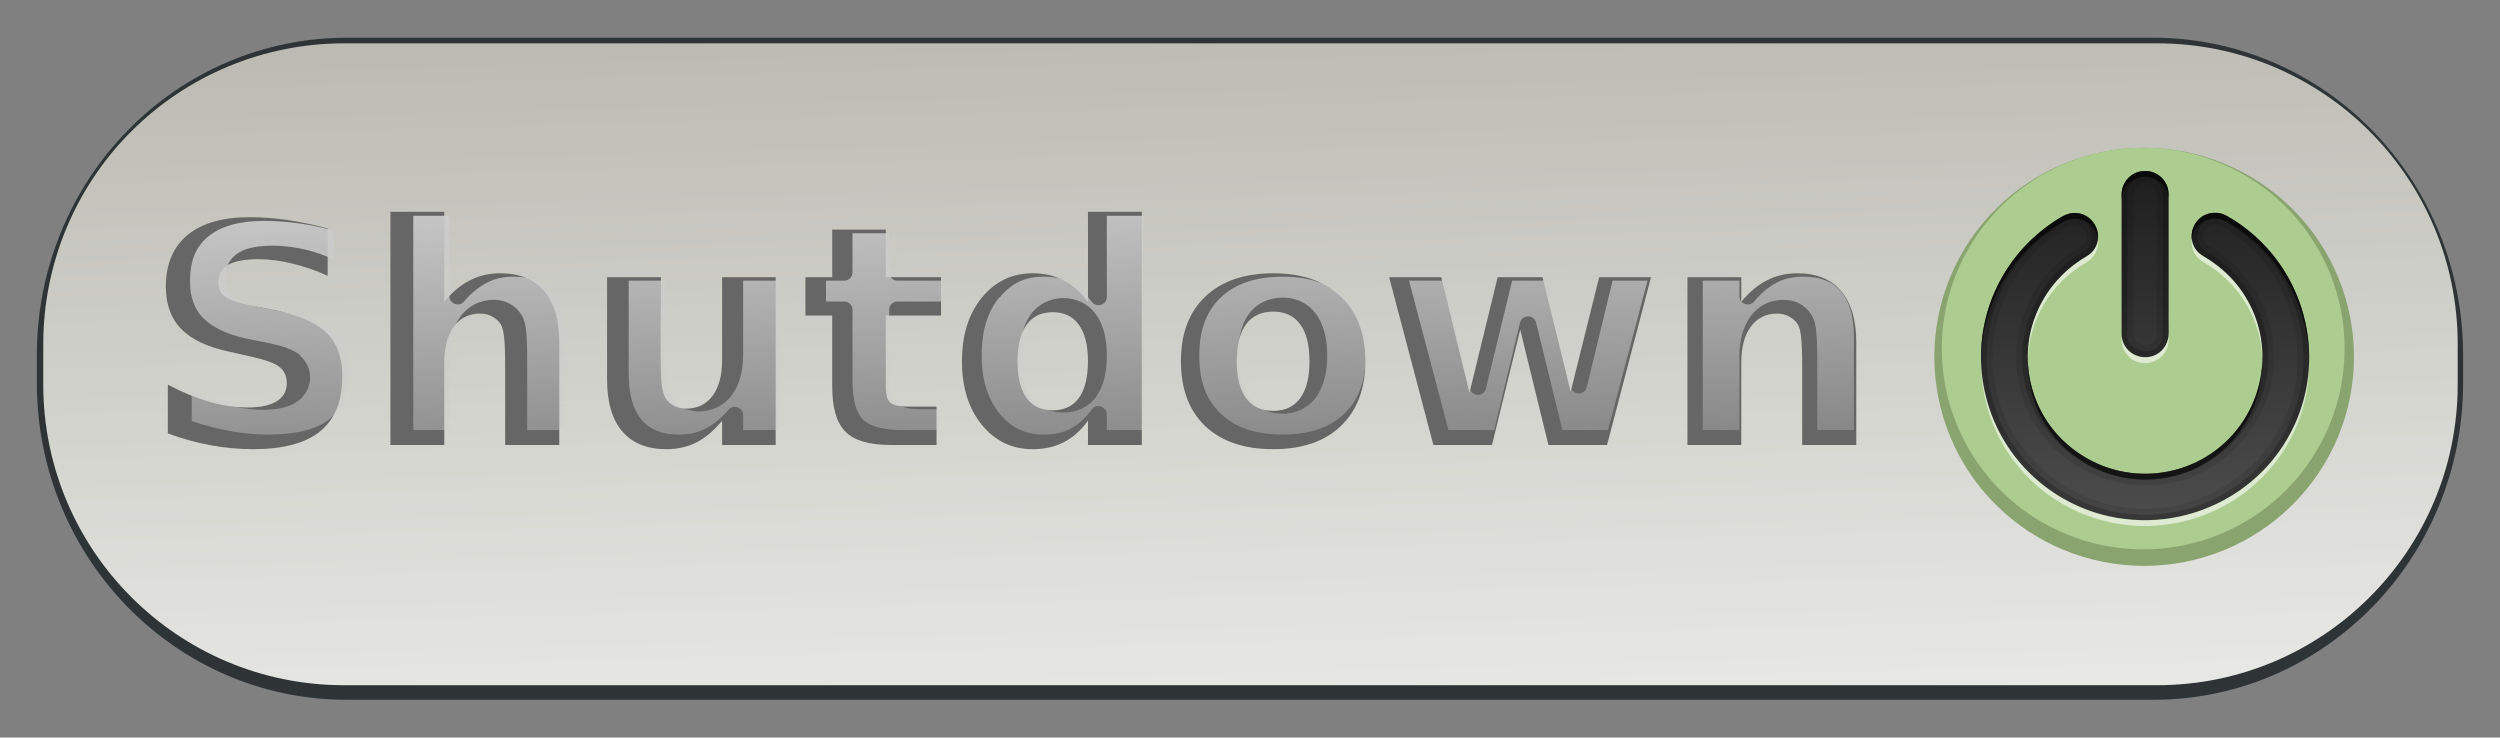 <?xml version="1.0" encoding="UTF-8" standalone="no"?>
<svg xmlns:dc="http://purl.org/dc/elements/1.1/" xmlns:cc="http://creativecommons.org/ns#" xmlns:rdf="http://www.w3.org/1999/02/22-rdf-syntax-ns#" xmlns:svg="http://www.w3.org/2000/svg" xmlns="http://www.w3.org/2000/svg" xmlns:xlink="http://www.w3.org/1999/xlink" xmlns:sodipodi="http://sodipodi.sourceforge.net/DTD/sodipodi-0.dtd" xmlns:inkscape="http://www.inkscape.org/namespaces/inkscape" width="138.56pt" height="40.878pt" viewBox="0 0 138.56 40.878" version="1.1" id="svg4779" inkscape:version="0.48.1 r9760" sodipodi:docname="shutdown-release.svg">
  <rect x="0" y="0" width="138.56" height="40.878" fill="#808080" stroke="none"/>
  <sodipodi:namedview pagecolor="#ffffff" bordercolor="#666666" borderopacity="1" objecttolerance="10" gridtolerance="10" guidetolerance="10" inkscape:pageopacity="0" inkscape:pageshadow="2" inkscape:window-width="1366" inkscape:window-height="723" id="namedview4868" showgrid="false" inkscape:zoom="3.1004584" inkscape:cx="29.511765" inkscape:cy="25.548473" inkscape:window-x="0" inkscape:window-y="0" inkscape:window-maximized="1" inkscape:current-layer="svg4779" />
  <defs id="defs4781">
    <g id="g4783">
      <symbol overflow="visible" id="glyph0-0">
        <path style="stroke:none;" d="M 10.188 -12 L 10.188 -9.375 C 9.508 -9.688 8.844 -9.914 8.188 -10.062 C 7.539 -10.219 6.93 -10.297 6.359 -10.297 C 5.598 -10.297 5.035 -10.191 4.672 -9.984 C 4.305 -9.773 4.125 -9.445 4.125 -9 C 4.125 -8.676 4.242 -8.422 4.484 -8.234 C 4.734 -8.047 5.18 -7.883 5.828 -7.75 L 7.188 -7.484 C 8.562 -7.203 9.539 -6.781 10.125 -6.219 C 10.707 -5.656 11 -4.852 11 -3.812 C 11 -2.445 10.594 -1.43 9.781 -0.766 C 8.969 -0.098 7.727 0.234 6.062 0.234 C 5.281 0.234 4.492 0.16 3.703 0.016 C 2.91 -0.129 2.117 -0.348 1.328 -0.641 L 1.328 -3.344 C 2.117 -2.926 2.883 -2.609 3.625 -2.391 C 4.363 -2.18 5.078 -2.078 5.766 -2.078 C 6.461 -2.078 6.992 -2.191 7.359 -2.422 C 7.734 -2.648 7.922 -2.984 7.922 -3.422 C 7.922 -3.805 7.789 -4.102 7.531 -4.312 C 7.281 -4.52 6.781 -4.707 6.031 -4.875 L 4.797 -5.156 C 3.555 -5.414 2.648 -5.836 2.078 -6.422 C 1.504 -7.004 1.219 -7.789 1.219 -8.781 C 1.219 -10.008 1.613 -10.957 2.406 -11.625 C 3.207 -12.289 4.359 -12.625 5.859 -12.625 C 6.535 -12.625 7.234 -12.57 7.953 -12.469 C 8.672 -12.363 9.414 -12.207 10.188 -12 Z M 10.188 -12 " id="path4786" />
      </symbol>
      <symbol overflow="visible" id="glyph0-1">
        <path style="stroke:none;" d="M 10.781 -5.656 L 10.781 0 L 7.781 0 L 7.781 -4.312 C 7.781 -5.125 7.758 -5.68 7.719 -5.984 C 7.688 -6.297 7.629 -6.523 7.547 -6.672 C 7.43 -6.859 7.273 -7.004 7.078 -7.109 C 6.879 -7.223 6.648 -7.281 6.391 -7.281 C 5.773 -7.281 5.289 -7.039 4.938 -6.562 C 4.582 -6.082 4.406 -5.422 4.406 -4.578 L 4.406 0 L 1.422 0 L 1.422 -12.922 L 4.406 -12.922 L 4.406 -7.938 C 4.852 -8.477 5.328 -8.875 5.828 -9.125 C 6.328 -9.383 6.883 -9.516 7.5 -9.516 C 8.57 -9.516 9.383 -9.188 9.938 -8.531 C 10.5 -7.875 10.781 -6.914 10.781 -5.656 Z M 10.781 -5.656 " id="path4789" />
      </symbol>
      <symbol overflow="visible" id="glyph0-2">
        <path style="stroke:none;" d="M 1.328 -3.625 L 1.328 -9.297 L 4.312 -9.297 L 4.312 -8.375 C 4.312 -7.863 4.305 -7.227 4.297 -6.469 C 4.297 -5.707 4.297 -5.203 4.297 -4.953 C 4.297 -4.203 4.316 -3.66 4.359 -3.328 C 4.398 -3.004 4.469 -2.766 4.562 -2.609 C 4.676 -2.422 4.832 -2.273 5.031 -2.172 C 5.227 -2.066 5.457 -2.016 5.719 -2.016 C 6.332 -2.016 6.816 -2.25 7.172 -2.719 C 7.523 -3.195 7.703 -3.859 7.703 -4.703 L 7.703 -9.297 L 10.672 -9.297 L 10.672 0 L 7.703 0 L 7.703 -1.344 C 7.254 -0.801 6.781 -0.398 6.281 -0.141 C 5.781 0.109 5.227 0.234 4.625 0.234 C 3.551 0.234 2.734 -0.094 2.172 -0.75 C 1.609 -1.406 1.328 -2.363 1.328 -3.625 Z M 1.328 -3.625 " id="path4792" />
      </symbol>
      <symbol overflow="visible" id="glyph0-3">
        <path style="stroke:none;" d="M 4.672 -11.938 L 4.672 -9.297 L 7.734 -9.297 L 7.734 -7.172 L 4.672 -7.172 L 4.672 -3.234 C 4.672 -2.797 4.754 -2.5 4.922 -2.344 C 5.098 -2.195 5.441 -2.125 5.953 -2.125 L 7.484 -2.125 L 7.484 0 L 4.938 0 C 3.758 0 2.926 -0.242 2.438 -0.734 C 1.945 -1.223 1.703 -2.055 1.703 -3.234 L 1.703 -7.172 L 0.219 -7.172 L 0.219 -9.297 L 1.703 -9.297 L 1.703 -11.938 Z M 4.672 -11.938 " id="path4795" />
      </symbol>
      <symbol overflow="visible" id="glyph0-4">
        <path style="stroke:none;" d="M 7.75 -7.938 L 7.75 -12.922 L 10.734 -12.922 L 10.734 0 L 7.75 0 L 7.75 -1.344 C 7.344 -0.789 6.891 -0.391 6.391 -0.141 C 5.898 0.109 5.332 0.234 4.688 0.234 C 3.539 0.234 2.598 -0.219 1.859 -1.125 C 1.129 -2.031 0.766 -3.203 0.766 -4.641 C 0.766 -6.078 1.129 -7.25 1.859 -8.156 C 2.598 -9.062 3.539 -9.516 4.688 -9.516 C 5.332 -9.516 5.898 -9.383 6.391 -9.125 C 6.891 -8.875 7.344 -8.477 7.75 -7.938 Z M 5.797 -1.922 C 6.43 -1.922 6.914 -2.148 7.25 -2.609 C 7.582 -3.078 7.75 -3.754 7.75 -4.641 C 7.75 -5.523 7.582 -6.195 7.25 -6.656 C 6.914 -7.125 6.43 -7.359 5.797 -7.359 C 5.16 -7.359 4.676 -7.125 4.344 -6.656 C 4.008 -6.195 3.844 -5.523 3.844 -4.641 C 3.844 -3.754 4.008 -3.078 4.344 -2.609 C 4.676 -2.148 5.16 -1.922 5.797 -1.922 Z M 5.797 -1.922 " id="path4798" />
      </symbol>
      <symbol overflow="visible" id="glyph0-5">
        <path style="stroke:none;" d="M 5.859 -7.391 C 5.191 -7.391 4.688 -7.156 4.344 -6.688 C 4 -6.219 3.828 -5.535 3.828 -4.641 C 3.828 -3.742 4 -3.062 4.344 -2.594 C 4.688 -2.125 5.191 -1.891 5.859 -1.891 C 6.504 -1.891 7 -2.125 7.344 -2.594 C 7.688 -3.062 7.859 -3.742 7.859 -4.641 C 7.859 -5.535 7.688 -6.219 7.344 -6.688 C 7 -7.156 6.504 -7.391 5.859 -7.391 Z M 5.859 -9.516 C 7.453 -9.516 8.695 -9.082 9.594 -8.219 C 10.5 -7.363 10.953 -6.172 10.953 -4.641 C 10.953 -3.109 10.5 -1.91 9.594 -1.047 C 8.695 -0.191 7.453 0.234 5.859 0.234 C 4.242 0.234 2.984 -0.191 2.078 -1.047 C 1.18 -1.91 0.734 -3.109 0.734 -4.641 C 0.734 -6.172 1.18 -7.363 2.078 -8.219 C 2.984 -9.082 4.242 -9.516 5.859 -9.516 Z M 5.859 -9.516 " id="path4801" />
      </symbol>
      <symbol overflow="visible" id="glyph0-6">
        <path style="stroke:none;" d="M 0.594 -9.297 L 3.484 -9.297 L 5.047 -2.891 L 6.609 -9.297 L 9.094 -9.297 L 10.656 -2.953 L 12.234 -9.297 L 15.109 -9.297 L 12.672 0 L 9.422 0 L 7.859 -6.391 L 6.297 0 L 3.047 0 Z M 0.594 -9.297 " id="path4804" />
      </symbol>
      <symbol overflow="visible" id="glyph0-7">
        <path style="stroke:none;" d="M 10.781 -5.656 L 10.781 0 L 7.781 0 L 7.781 -4.328 C 7.781 -5.129 7.758 -5.68 7.719 -5.984 C 7.688 -6.297 7.629 -6.523 7.547 -6.672 C 7.43 -6.859 7.273 -7.004 7.078 -7.109 C 6.879 -7.223 6.648 -7.281 6.391 -7.281 C 5.773 -7.281 5.289 -7.039 4.938 -6.562 C 4.582 -6.082 4.406 -5.422 4.406 -4.578 L 4.406 0 L 1.422 0 L 1.422 -9.297 L 4.406 -9.297 L 4.406 -7.938 C 4.852 -8.477 5.328 -8.875 5.828 -9.125 C 6.328 -9.383 6.883 -9.516 7.5 -9.516 C 8.57 -9.516 9.383 -9.188 9.938 -8.531 C 10.5 -7.875 10.781 -6.914 10.781 -5.656 Z M 10.781 -5.656 " id="path4807" />
      </symbol>
    </g>
    <clipPath id="clip1">
      <path d="M 0 0 L 138.559 0 L 138.559 40.879 L 0 40.879 Z M 0 0 " id="path4810" />
    </clipPath>
    <linearGradient id="linear0" gradientUnits="userSpaceOnUse" x1="381.664" y1="480.73" x2="380.129" y2="425.375" gradientTransform="matrix(0.892,0,0,0.889,-265.186,-383.026)">
      <stop offset="0" style="stop-color:rgb(93.333%,93.333%,92.549%);stop-opacity:1;" id="stop4813" />
      <stop offset="1" style="stop-color:rgb(70.588%,70.588%,67.059%);stop-opacity:1;" id="stop4815" />
    </linearGradient>
    <linearGradient id="linear1" gradientUnits="userSpaceOnUse" x1="48" y1="16" x2="48" y2="80" gradientTransform="matrix(0.325,0,0,0.323,103.29,4.316)">
      <stop offset="0" style="stop-color:rgb(11.765%,11.765%,11.765%);stop-opacity:1;" id="stop4818" />
      <stop offset="1" style="stop-color:rgb(31.373%,31.373%,31.373%);stop-opacity:1;" id="stop4820" />
    </linearGradient>
    <linearGradient id="linear2" gradientUnits="userSpaceOnUse" x1="58.328" y1="53.285" x2="59.121" y2="77.309" gradientTransform="matrix(1,0,0,1,-1.749,-44.042)">
      <stop offset="0" style="stop-color:rgb(80%,80%,80%);stop-opacity:1;" id="stop4823" />
      <stop offset="1" style="stop-color:rgb(80%,80%,80%);stop-opacity:0;" id="stop4825" />
    </linearGradient>
  </defs>
  <g id="surface1">
    <g clip-path="url(#clip1)" clip-rule="nonzero" id="g4828">
      <path style=" stroke:none;fill-rule:nonzero;fill:rgb(18.039%,20.392%,21.176%);fill-opacity:1;" d="M 19.211 2.09 L 119.348 2.09 C 123.902 2.09 128.27 3.941 131.488 7.234 C 134.707 10.531 136.516 15 136.516 19.66 L 136.516 21.219 C 136.516 30.922 128.832 38.785 119.348 38.785 L 19.211 38.785 C 9.73 38.785 2.043 30.922 2.043 21.219 L 2.043 19.66 C 2.043 15 3.852 10.531 7.07 7.238 C 10.289 3.941 14.656 2.09 19.211 2.09 Z M 19.211 2.09 " id="path4830" />
      <path style=" stroke:none;fill-rule:nonzero;fill:url(#linear0);" d="M 19.062 2.402 L 119.555 2.402 C 128.758 2.402 136.215 9.863 136.215 19.066 L 136.215 21.316 C 136.215 30.52 128.754 37.977 119.555 37.977 L 19.062 37.977 C 9.859 37.977 2.402 30.516 2.398 21.316 L 2.398 19.066 C 2.398 14.648 4.152 10.406 7.277 7.281 C 10.402 4.156 14.645 2.402 19.062 2.402 Z M 19.062 2.402 " id="path4832" />
      <path style="fill-rule:nonzero;fill:#8aa470;fill-opacity:1;stroke-width:1.143;stroke-linecap:butt;stroke-linejoin:miter;stroke:#8aa470;stroke-opacity:1;stroke-miterlimit:4" d="M 141.748 19.124 L 141.748 19.124 C 141.748 22.806 140.287 26.332 137.685 28.937 C 135.082 31.537 131.553 32.998 127.873 32.998 C 124.193 32.998 120.663 31.537 118.061 28.937 C 115.459 26.332 113.997 22.806 113.997 19.124 C 113.997 15.443 115.459 11.917 118.061 9.311 C 120.663 6.711 124.193 5.25 127.873 5.25 C 131.553 5.25 135.082 6.711 137.685 9.311 C 140.287 11.917 141.748 15.443 141.748 19.124 Z M 141.748 19.124 " transform="matrix(0.805,0,0,0.802,15.9,4.441)" id="path4834" />
      <path style="stroke:none;fill-rule:nonzero;fill:#accd8f;fill-opacity:1" d="M 129.949 19.32 L 129.949 19.32 C 129.949 22.273 128.773 25.102 126.68 27.191 C 124.586 29.277 121.746 30.449 118.785 30.449 C 115.824 30.449 112.984 29.277 110.891 27.191 C 108.797 25.102 107.621 22.273 107.621 19.32 C 107.621 16.367 108.797 13.539 110.891 11.449 C 112.984 9.363 115.824 8.191 118.785 8.191 C 121.746 8.191 124.586 9.363 126.68 11.449 C 128.773 13.539 129.949 16.367 129.949 19.32 Z M 129.949 19.32 " id="path4836" />
      <path style=" stroke:none;fill-rule:nonzero;fill:url(#linear1);" d="M 118.891 9.477 C 118.172 9.477 117.59 10.051 117.59 10.766 L 117.59 18.508 C 117.59 19.223 118.168 19.797 118.891 19.797 C 119.609 19.797 120.191 19.223 120.191 18.508 L 120.191 10.766 C 120.191 10.051 119.613 9.477 118.891 9.477 Z M 122.688 11.797 L 122.688 11.797 C 121.387 11.875 121 13.594 122.141 14.215 C 125.262 16.004 126.32 19.93 124.516 23.027 C 122.715 26.125 118.762 27.176 115.641 25.387 C 112.52 23.598 111.461 19.676 113.262 16.574 C 113.832 15.594 114.652 14.781 115.641 14.215 C 117.086 13.34 115.828 11.176 114.34 11.977 C 112.957 12.77 111.809 13.91 111.008 15.285 C 108.504 19.594 110 25.137 114.34 27.625 C 118.68 30.113 124.266 28.625 126.773 24.316 C 129.277 20.012 127.781 14.465 123.441 11.977 C 123.215 11.84 122.953 11.777 122.691 11.797 Z M 122.688 11.797 " id="path4838" />
      <path style=" stroke:none;fill-rule:nonzero;fill:rgb(100%,100%,100%);fill-opacity:0.6;" d="M 121.48 13.227 L 121.48 13.227 C 121.406 13.758 121.668 14.281 122.141 14.539 C 124.207 15.723 125.363 17.84 125.391 20.035 C 125.477 17.727 124.305 15.457 122.141 14.215 C 121.773 14.012 121.527 13.645 121.48 13.227 Z M 116.281 13.285 L 116.281 13.285 C 116.223 13.676 115.984 14.02 115.641 14.215 C 114.652 14.781 113.832 15.594 113.262 16.574 C 112.652 17.625 112.375 18.77 112.391 19.891 C 112.43 18.871 112.711 17.848 113.262 16.898 C 113.832 15.918 114.652 15.105 115.641 14.539 C 116.082 14.285 116.332 13.793 116.281 13.289 Z M 117.59 18.512 L 117.59 18.836 C 117.59 19.551 118.168 20.125 118.891 20.125 C 119.609 20.125 120.191 19.551 120.191 18.836 L 120.191 18.512 C 120.191 19.227 119.613 19.801 118.891 19.801 C 118.172 19.801 117.59 19.227 117.59 18.512 Z M 109.801 19.992 C 109.762 23.16 111.391 26.258 114.34 27.945 C 118.68 30.434 124.266 28.949 126.773 24.641 C 127.613 23.195 127.996 21.605 127.98 20.043 C 127.945 21.5 127.555 22.973 126.773 24.316 C 124.266 28.625 118.68 30.113 114.34 27.625 C 111.492 25.992 109.871 23.047 109.801 19.992 Z M 109.801 19.992 " id="path4840" />
      <path style=" stroke:none;fill-rule:nonzero;fill:rgb(0%,0%,0%);fill-opacity:0.1;" d="M 118.891 9.477 C 118.043 9.445 117.461 10.301 117.59 11.086 C 117.594 13.605 117.582 16.125 117.598 18.645 C 117.648 19.691 119.105 20.199 119.812 19.426 C 120.398 18.82 120.129 17.938 120.191 17.188 C 120.188 15.004 120.199 12.82 120.184 10.637 C 120.133 9.992 119.539 9.465 118.891 9.477 Z M 118.891 10.121 C 119.574 10.109 119.574 10.859 119.539 11.348 C 119.531 13.777 119.555 16.211 119.527 18.641 C 119.363 19.523 117.992 19.133 118.238 18.301 C 118.25 15.746 118.223 13.188 118.254 10.633 C 118.301 10.336 118.59 10.113 118.891 10.121 Z M 122.688 11.793 C 121.605 11.801 121.043 13.281 121.848 13.996 C 122.898 14.656 123.91 15.453 124.516 16.559 C 126.023 19.031 125.523 22.457 123.41 24.438 C 121.332 26.516 117.793 26.852 115.352 25.211 C 112.801 23.648 111.684 20.215 112.828 17.465 C 113.379 16.008 114.508 14.84 115.848 14.062 C 116.695 13.395 116.219 11.883 115.141 11.812 C 114.238 11.762 113.559 12.516 112.887 13.008 C 110.219 15.273 109.129 19.137 110.199 22.449 C 111.191 25.828 114.344 28.43 117.871 28.777 C 121.461 29.207 125.199 27.297 126.887 24.113 C 128.691 20.922 128.219 16.672 125.797 13.918 C 125.035 13.07 124.145 12.273 123.082 11.832 C 122.953 11.801 122.82 11.789 122.688 11.797 Z M 122.727 12.43 C 123.293 12.477 123.719 12.961 124.176 13.254 C 127.16 15.555 128.207 19.949 126.559 23.328 C 125.102 26.578 121.395 28.613 117.844 28.129 C 114.293 27.746 111.211 24.879 110.594 21.383 C 109.867 17.965 111.598 14.234 114.664 12.531 C 115.215 12.176 115.926 12.902 115.547 13.438 C 115.094 13.891 114.445 14.133 114.004 14.625 C 111.699 16.707 111.062 20.336 112.539 23.062 C 113.988 25.965 117.598 27.547 120.734 26.656 C 123.906 25.875 126.234 22.711 126.031 19.48 C 125.949 17.035 124.461 14.738 122.324 13.562 C 121.891 13.199 122.168 12.453 122.73 12.434 Z M 122.727 12.43 " id="path4842" />
      <path style=" stroke:none;fill-rule:nonzero;fill:rgb(0%,0%,0%);fill-opacity:0.2;" d="M 118.891 9.477 C 118.043 9.445 117.461 10.301 117.59 11.086 C 117.594 13.605 117.582 16.125 117.598 18.645 C 117.648 19.691 119.105 20.199 119.812 19.426 C 120.398 18.82 120.129 17.938 120.191 17.188 C 120.188 15.004 120.199 12.82 120.184 10.637 C 120.133 9.992 119.539 9.465 118.891 9.477 Z M 118.891 9.789 C 119.754 9.766 119.953 10.672 119.875 11.348 C 119.863 13.801 119.902 16.258 119.855 18.707 C 119.641 19.969 117.625 19.523 117.906 18.297 C 117.906 15.785 117.906 13.277 117.906 10.766 C 117.891 10.238 118.359 9.773 118.891 9.789 Z M 122.688 11.797 C 121.605 11.805 121.043 13.285 121.848 14 C 122.898 14.66 123.91 15.457 124.516 16.562 C 126.023 19.035 125.523 22.461 123.41 24.441 C 121.332 26.52 117.793 26.855 115.352 25.215 C 112.801 23.652 111.684 20.219 112.828 17.469 C 113.379 16.012 114.508 14.844 115.848 14.066 C 116.695 13.398 116.219 11.887 115.141 11.816 C 114.238 11.766 113.559 12.52 112.887 13.012 C 110.219 15.273 109.129 19.137 110.199 22.449 C 111.191 25.828 114.344 28.43 117.871 28.777 C 121.461 29.207 125.199 27.297 126.887 24.113 C 128.691 20.922 128.219 16.672 125.797 13.918 C 125.035 13.07 124.145 12.273 123.082 11.832 C 122.953 11.801 122.82 11.789 122.688 11.797 Z M 122.707 12.109 C 123.406 12.117 123.93 12.703 124.477 13.07 C 127.391 15.391 128.477 19.652 127.035 23.07 C 125.766 26.32 122.371 28.574 118.859 28.52 C 115.293 28.559 111.855 26.195 110.664 22.852 C 109.367 19.555 110.383 15.543 113.094 13.246 C 113.715 12.805 114.328 12.078 115.152 12.129 C 116.039 12.227 116.277 13.543 115.488 13.945 C 112.816 15.422 111.43 18.809 112.352 21.711 C 113.207 24.801 116.5 26.957 119.699 26.52 C 122.793 26.211 125.414 23.543 125.676 20.469 C 125.977 17.82 124.508 15.121 122.16 13.852 C 121.438 13.336 121.82 12.137 122.711 12.109 Z M 122.707 12.109 " id="path4844" />
      <path style=" stroke:none;fill-rule:nonzero;fill:rgb(0%,0%,0%);fill-opacity:0.6;" d="M 118.891 9.477 C 118.172 9.477 117.59 10.051 117.59 10.766 L 117.59 11.09 C 117.59 10.375 118.168 9.801 118.891 9.801 C 119.609 9.801 120.191 10.375 120.191 11.09 L 120.191 10.766 C 120.191 10.051 119.613 9.477 118.891 9.477 Z M 122.688 11.797 L 122.688 11.797 C 121.949 11.844 121.398 12.496 121.48 13.227 C 121.566 12.621 122.07 12.156 122.688 12.117 C 122.953 12.102 123.215 12.164 123.441 12.301 C 126.289 13.934 127.91 16.879 127.98 19.934 C 128.02 16.766 126.391 13.668 123.441 11.977 C 123.215 11.84 122.953 11.777 122.691 11.797 Z M 114.887 11.809 L 114.887 11.809 C 114.695 11.824 114.508 11.883 114.34 11.977 C 112.957 12.77 111.809 13.91 111.008 15.285 C 110.168 16.73 109.781 18.32 109.801 19.883 C 109.836 18.426 110.227 16.953 111.008 15.605 C 111.809 14.234 112.957 13.094 114.34 12.301 C 115.137 11.844 116.145 12.324 116.281 13.227 C 116.363 12.426 115.699 11.746 114.891 11.805 Z M 112.391 19.891 C 112.305 22.199 113.477 24.469 115.641 25.711 C 118.762 27.5 122.715 26.449 124.516 23.352 C 125.129 22.301 125.406 21.156 125.391 20.031 C 125.352 21.051 125.07 22.078 124.516 23.027 C 122.715 26.125 118.762 27.176 115.641 25.387 C 113.574 24.203 112.418 22.086 112.391 19.891 Z M 112.391 19.891 " id="path4846" />
      <g style="fill:rgb(40%,40%,40%);fill-opacity:1;" id="g4848">
        <use xlink:href="#glyph0-0" x="7.973" y="24.662" id="use4850" />
        <use xlink:href="#glyph0-1" x="20.217" y="24.662" id="use4852" />
        <use xlink:href="#glyph0-2" x="32.319" y="24.662" id="use4854" />
        <use xlink:href="#glyph0-3" x="44.422" y="24.662" id="use4856" />
        <use xlink:href="#glyph0-4" x="52.549" y="24.662" id="use4858" />
        <use xlink:href="#glyph0-5" x="64.718" y="24.662" id="use4860" />
        <use xlink:href="#glyph0-6" x="76.397" y="24.662" id="use4862" />
        <use xlink:href="#glyph0-7" x="92.103" y="24.662" id="use4864" />
      </g>
      <path style=" stroke:none;fill-rule:nonzero;fill:url(#linear2);" d="M 22.906 11.961 L 22.906 23.836 L 24.906 23.836 L 24.906 19.773 C 24.906 18.867 25.102 18.102 25.531 17.523 C 25.965 16.938 26.641 16.617 27.375 16.617 C 27.684 16.617 27.98 16.688 28.25 16.836 C 28.543 16.992 28.758 17.215 28.906 17.461 C 29.047 17.688 29.117 17.957 29.156 18.305 C 29.199 18.652 29.219 19.207 29.219 20.023 L 29.219 23.836 L 31.25 23.836 L 31.25 18.68 C 31.25 17.504 30.996 16.695 30.531 16.148 C 30.074 15.605 29.445 15.336 28.469 15.336 C 27.922 15.336 27.461 15.426 27.031 15.648 C 26.594 15.867 26.129 16.215 25.719 16.711 C 25.445 17.031 24.926 16.848 24.906 16.43 L 24.906 11.961 Z M 61.344 11.961 L 61.344 16.43 C 61.367 16.895 60.762 17.098 60.5 16.711 C 60.125 16.215 59.734 15.863 59.312 15.648 C 58.902 15.43 58.426 15.336 57.844 15.336 C 56.824 15.336 56.062 15.68 55.406 16.492 C 55.395 16.492 55.387 16.492 55.375 16.492 C 54.719 17.301 54.406 18.367 54.406 19.711 C 54.406 21.055 54.75 22.117 55.406 22.93 C 56.059 23.723 56.836 24.086 57.844 24.086 C 58.43 24.086 58.895 23.988 59.312 23.773 C 59.73 23.559 60.129 23.211 60.5 22.711 C 60.762 22.324 61.367 22.527 61.344 22.992 L 61.344 23.836 L 63.375 23.836 L 63.375 11.961 Z M 14.656 12.242 C 13.242 12.242 12.219 12.547 11.531 13.117 C 10.844 13.688 10.531 14.461 10.531 15.586 C 10.531 16.477 10.777 17.137 11.25 17.617 C 11.738 18.109 12.516 18.523 13.688 18.773 L 14.938 19.023 C 15.703 19.191 16.246 19.371 16.625 19.68 C 16.633 19.684 16.648 19.676 16.656 19.68 L 16.625 19.711 C 16.984 20.02 17.188 20.457 17.188 20.93 C 17.188 21.496 16.871 22.016 16.406 22.305 C 15.926 22.605 15.305 22.711 14.562 22.711 C 13.832 22.711 13.086 22.586 12.312 22.367 C 11.773 22.207 11.195 21.941 10.625 21.68 L 10.625 23.336 C 11.285 23.562 11.965 23.742 12.625 23.867 C 13.383 24.012 14.121 24.086 14.875 24.086 C 16.465 24.086 17.598 23.773 18.281 23.211 C 18.973 22.641 19.312 21.789 19.312 20.523 C 19.312 19.578 19.074 18.961 18.594 18.492 C 18.125 18.035 17.199 17.602 15.875 17.336 L 14.531 17.055 C 13.859 16.918 13.363 16.789 13 16.523 C 12.641 16.246 12.469 15.793 12.469 15.367 C 12.469 14.809 12.766 14.273 13.25 13.992 C 13.734 13.711 14.355 13.617 15.156 13.617 C 15.762 13.617 16.387 13.703 17.062 13.867 C 17.527 13.977 18.02 14.184 18.5 14.367 L 18.5 12.773 C 17.875 12.617 17.266 12.48 16.688 12.398 C 15.992 12.297 15.309 12.242 14.656 12.242 Z M 47.25 12.93 L 47.25 15.086 C 47.254 15.348 47.043 15.559 46.781 15.555 L 45.781 15.555 L 45.781 16.711 L 46.781 16.711 C 47.043 16.707 47.254 16.918 47.25 17.18 L 47.25 21.117 C 47.25 22.195 47.469 22.875 47.812 23.242 C 47.816 23.246 47.84 23.238 47.844 23.242 C 47.848 23.246 47.84 23.27 47.844 23.273 C 48.207 23.609 48.922 23.836 50 23.836 L 52.062 23.836 L 52.062 22.68 L 51 22.68 C 50.453 22.68 50.023 22.629 49.688 22.336 C 49.355 22.035 49.281 21.602 49.281 21.117 L 49.281 17.18 C 49.277 16.918 49.488 16.707 49.75 16.711 L 52.312 16.711 L 52.312 15.555 L 49.75 15.555 C 49.488 15.559 49.277 15.348 49.281 15.086 L 49.281 12.93 Z M 71.094 15.336 C 69.582 15.336 68.457 15.73 67.656 16.492 C 66.859 17.254 66.469 18.285 66.469 19.711 C 66.469 21.137 66.859 22.168 67.656 22.93 C 68.457 23.691 69.582 24.086 71.094 24.086 C 72.602 24.086 73.707 23.691 74.5 22.93 C 75.297 22.168 75.688 21.137 75.688 19.711 C 75.688 18.285 75.297 17.254 74.5 16.492 C 73.707 15.73 72.602 15.336 71.094 15.336 Z M 99.938 15.336 C 99.391 15.336 98.93 15.426 98.5 15.648 C 98.07 15.867 97.637 16.207 97.219 16.711 C 96.945 17.031 96.426 16.848 96.406 16.43 L 96.406 15.555 L 94.375 15.555 L 94.375 23.836 L 96.406 23.836 L 96.406 19.773 C 96.406 18.867 96.602 18.102 97.031 17.523 C 97.457 16.945 98.109 16.617 98.844 16.617 C 99.152 16.617 99.465 16.676 99.75 16.836 C 100.043 16.992 100.258 17.215 100.406 17.461 C 100.547 17.688 100.617 17.957 100.656 18.305 C 100.699 18.652 100.719 19.219 100.719 20.023 L 100.719 23.836 L 102.75 23.836 L 102.75 18.68 C 102.75 17.504 102.496 16.695 102.031 16.148 C 101.582 15.613 100.914 15.336 99.938 15.336 Z M 34.844 15.555 L 34.844 20.711 C 34.844 21.887 35.102 22.73 35.562 23.273 C 36.027 23.816 36.68 24.086 37.656 24.086 C 38.191 24.086 38.633 23.992 39.062 23.773 C 39.504 23.547 39.965 23.207 40.375 22.711 C 40.648 22.391 41.168 22.574 41.188 22.992 L 41.188 23.836 L 43.188 23.836 L 43.188 15.555 L 41.188 15.555 L 41.188 19.648 C 41.188 20.555 40.992 21.32 40.562 21.898 C 40.133 22.477 39.457 22.805 38.719 22.805 C 38.402 22.805 38.102 22.723 37.844 22.586 C 37.555 22.43 37.336 22.199 37.188 21.961 C 37.055 21.75 36.953 21.469 36.906 21.086 C 36.863 20.719 36.844 20.152 36.844 19.398 C 36.844 19.113 36.871 18.645 36.875 17.898 C 36.879 17.145 36.875 16.496 36.875 15.992 L 36.875 15.555 Z M 78.094 15.555 L 80.281 23.836 L 82.812 23.836 L 84.25 17.867 C 84.375 17.445 84.969 17.422 85.125 17.836 L 86.594 23.836 L 89.125 23.836 L 91.312 15.555 L 89.375 15.555 L 87.938 21.492 C 87.797 21.91 87.203 21.91 87.062 21.492 L 85.594 15.555 L 83.812 15.555 L 82.344 21.586 C 82.188 22 81.594 21.977 81.469 21.555 L 80.031 15.555 Z M 71.094 16.492 C 71.855 16.492 72.52 16.82 72.938 17.398 C 73.355 17.973 73.562 18.758 73.562 19.711 C 73.562 20.664 73.352 21.449 72.938 22.023 C 72.52 22.594 71.855 22.93 71.094 22.93 C 70.32 22.93 69.645 22.598 69.219 22.023 C 68.797 21.438 68.625 20.652 68.625 19.711 C 68.625 18.77 68.793 17.984 69.219 17.398 C 69.645 16.816 70.324 16.492 71.094 16.492 Z M 58.938 16.523 C 59.695 16.523 60.344 16.863 60.75 17.43 C 61.164 18.004 61.344 18.773 61.344 19.711 C 61.344 20.648 61.164 21.418 60.75 21.992 C 60.34 22.566 59.68 22.867 58.938 22.867 C 58.199 22.867 57.539 22.562 57.125 21.992 C 56.719 21.422 56.531 20.648 56.531 19.711 C 56.531 18.773 56.719 18 57.125 17.43 C 57.535 16.867 58.184 16.523 58.938 16.523 Z M 58.938 16.523 " id="path4866" />
    </g>
  </g>
</svg>
